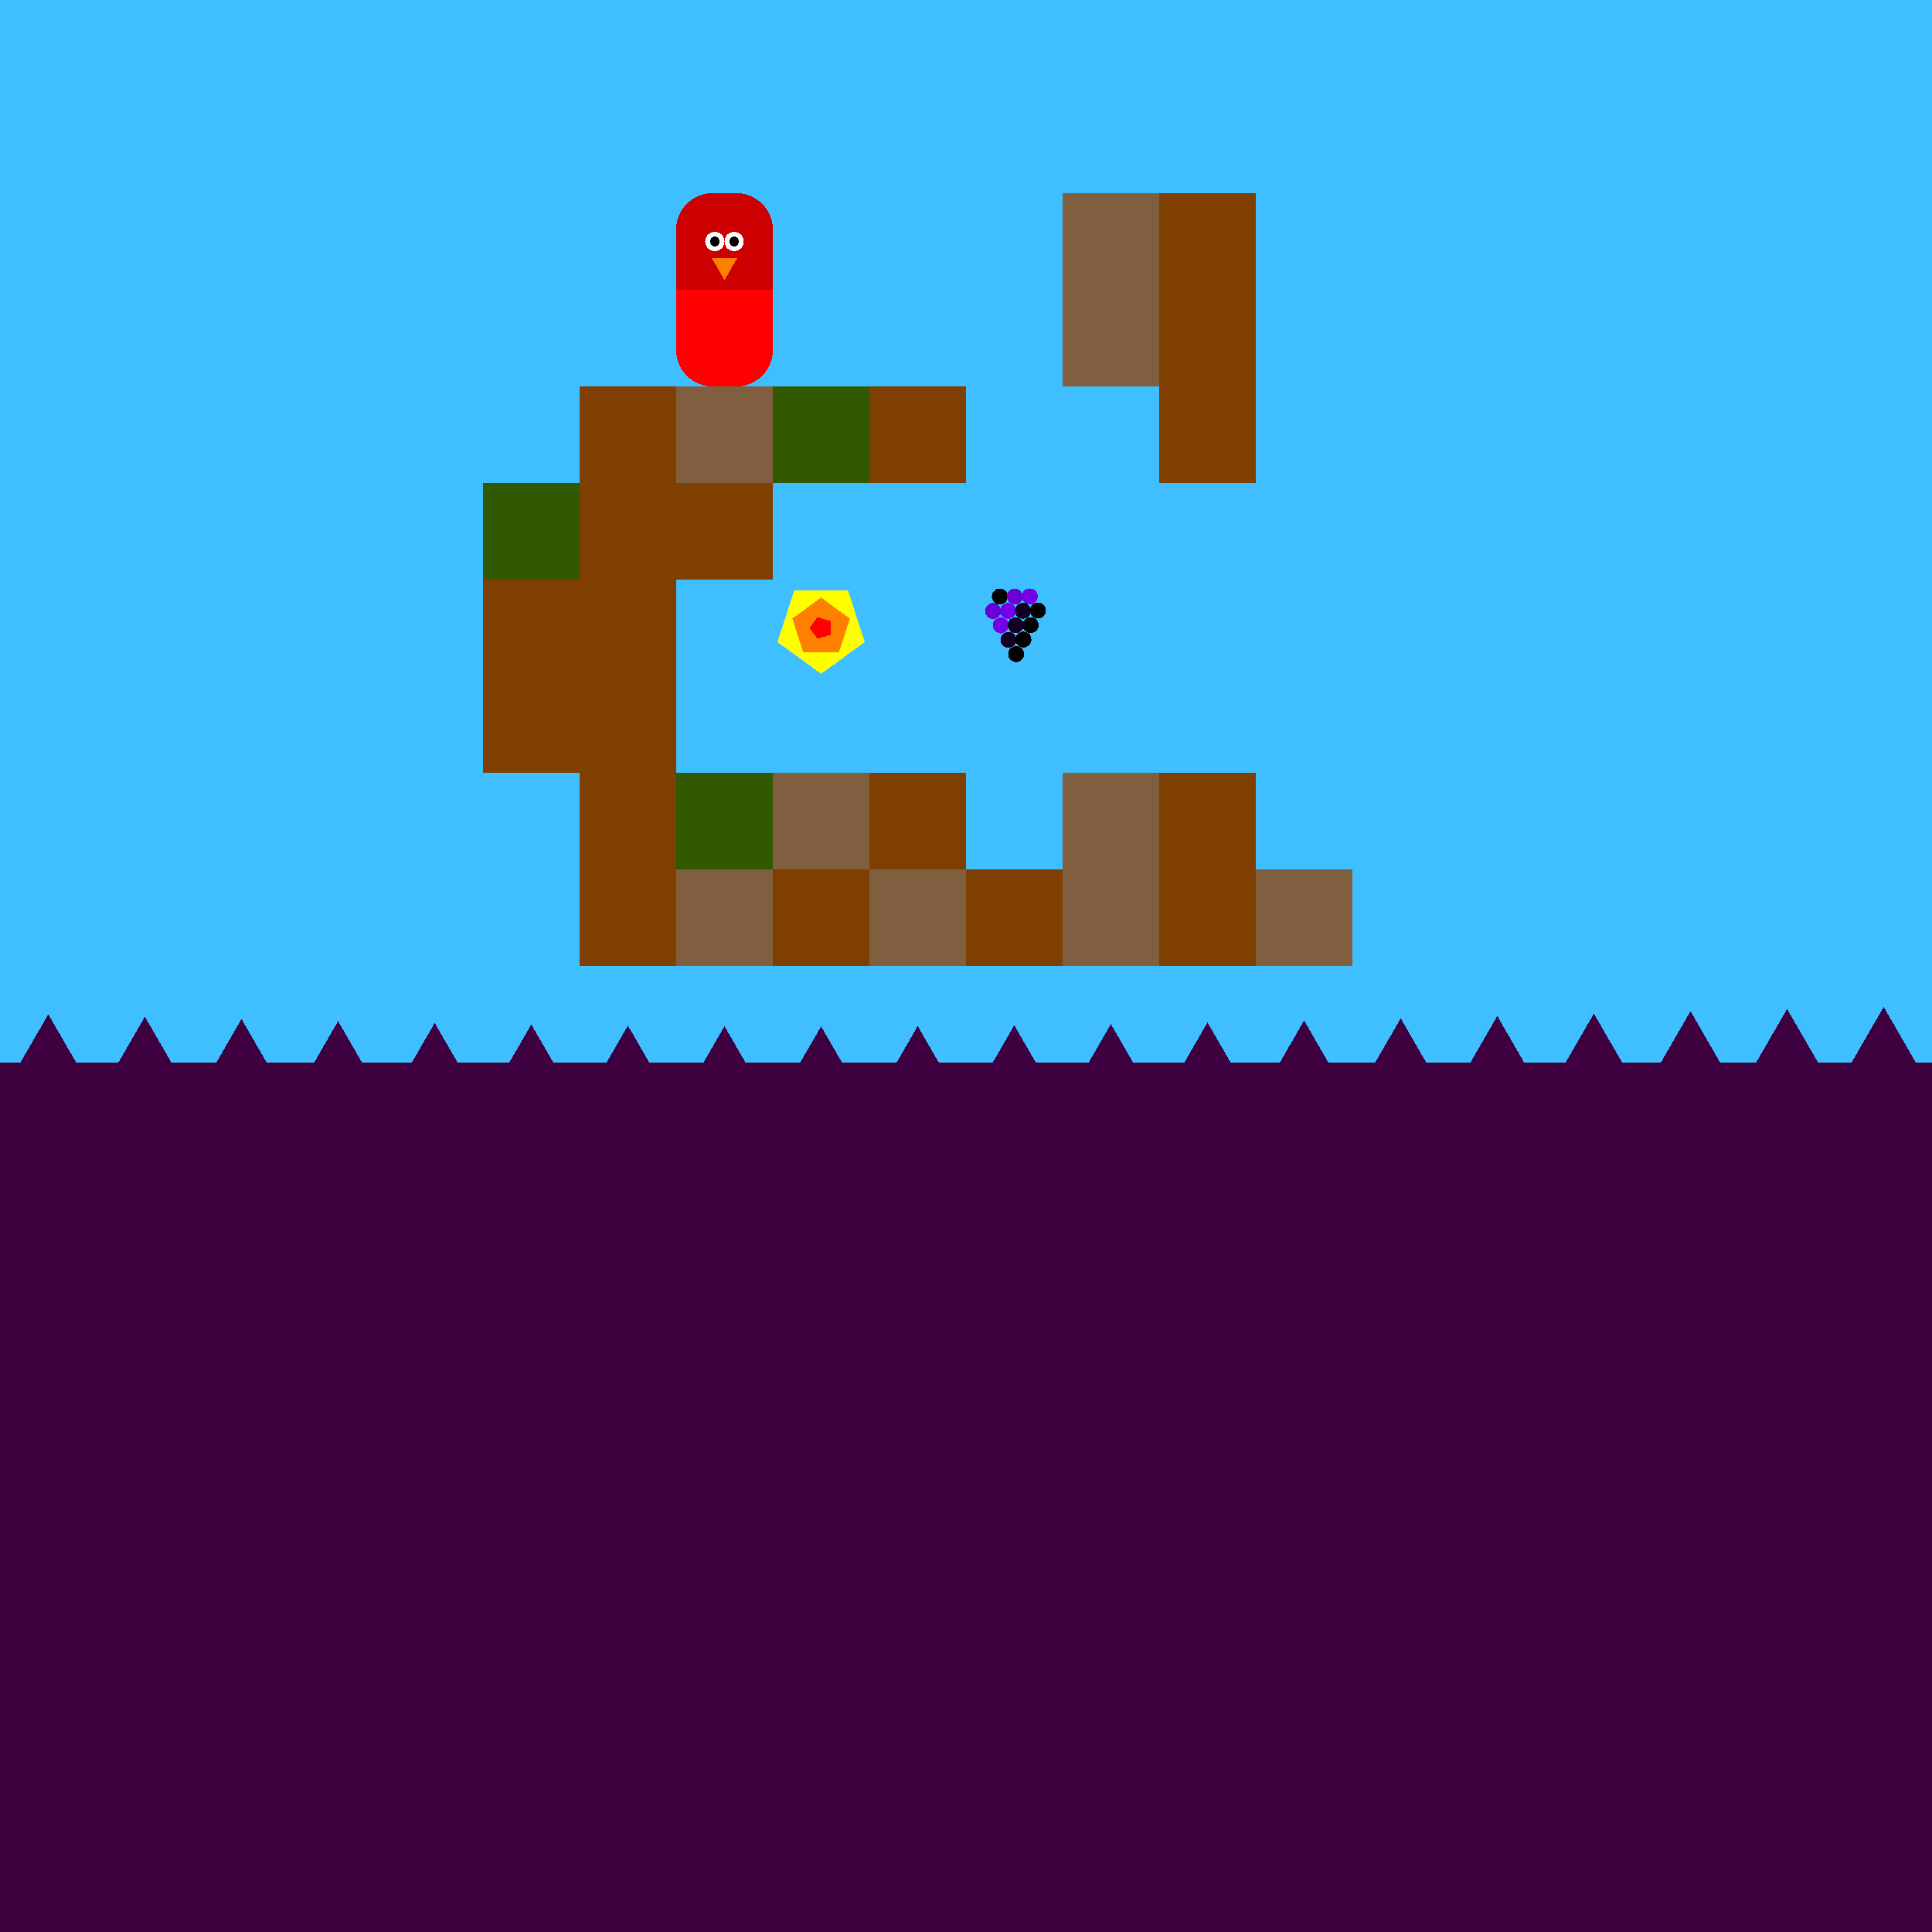 <svg xmlns="http://www.w3.org/2000/svg" version="1.1" width = "400" height = "400" viewBox = "0 0 400 400"  shape-rendering="crispEdges">
<rect x="-20" y="-20" width="440" height="440" style="fill:rgb(63,191,255);" /><rect x="-20" y="220" width="440" height="200" style="fill:rgb(63,0,63);" /><rect x="100" y="100" width="20" height="20" style="fill:rgb(51,89,0);" /><g style="fill:rgb(127,63,0);">
 <rect x="100" y="120" width="20" height="20"/>
 <rect x="100" y="140" width="20" height="20"/>
 <rect x="120" y="80" width="20" height="20"/>
 <rect x="120" y="100" width="20" height="20"/>
 <rect x="120" y="120" width="20" height="20"/>
 <rect x="120" y="140" width="20" height="20"/>
 <rect x="120" y="160" width="20" height="20"/>
 <rect x="120" y="180" width="20" height="20"/>
</g><rect x="140" y="80" width="20" height="20" style="fill:rgb(127,95,63);" /><rect x="140" y="100" width="20" height="20" style="fill:rgb(127,63,0);" /><rect x="140" y="160" width="20" height="20" style="fill:rgb(51,89,0);" /><rect x="140" y="180" width="20" height="20" style="fill:rgb(127,95,63);" /><rect x="160" y="80" width="20" height="20" style="fill:rgb(51,89,0);" /><rect x="160" y="160" width="20" height="20" style="fill:rgb(127,95,63);" /><g style="fill:rgb(127,63,0);">
 <rect x="160" y="180" width="20" height="20"/>
 <rect x="180" y="80" width="20" height="20"/>
 <rect x="180" y="160" width="20" height="20"/>
</g><rect x="180" y="180" width="20" height="20" style="fill:rgb(127,95,63);" /><rect x="200" y="180" width="20" height="20" style="fill:rgb(127,63,0);" /><g style="fill:rgb(127,95,63);">
 <rect x="220" y="40" width="20" height="20"/>
 <rect x="220" y="60" width="20" height="20"/>
 <rect x="220" y="160" width="20" height="20"/>
 <rect x="220" y="180" width="20" height="20"/>
</g><g style="fill:rgb(127,63,0);">
 <rect x="240" y="40" width="20" height="20"/>
 <rect x="240" y="60" width="20" height="20"/>
 <rect x="240" y="80" width="20" height="20"/>
 <rect x="240" y="160" width="20" height="20"/>
 <rect x="240" y="180" width="20" height="20"/>
</g><rect x="260" y="180" width="20" height="20" style="fill:rgb(127,95,63);" /><polygon points="-30,209.026 -38.66,224.026 -21.34,224.026 -30,209.026 " style="fill:rgb(63,0,63)" /><polygon points="-10,209.503 -18.66,224.503 -1.34,224.503 -10,209.503 " style="fill:rgb(63,0,63)" /><polygon points="10,210 1.34,225 18.66,225 10,210 " style="fill:rgb(63,0,63)" /><polygon points="30,210.497 21.34,225.497 38.66,225.497 30,210.497 " style="fill:rgb(63,0,63)" /><polygon points="50,210.974 41.34,225.974 58.66,225.974 50,210.974 " style="fill:rgb(63,0,63)" /><polygon points="70,211.412 61.34,226.412 78.66,226.412 70,211.412 " style="fill:rgb(63,0,63)" /><polygon points="90,211.793 81.34,226.793 98.66,226.793 90,211.793 " style="fill:rgb(63,0,63)" /><polygon points="110,212.104 101.34,227.104 118.66,227.104 110,212.104 " style="fill:rgb(63,0,63)" /><polygon points="130,212.33 121.34,227.33 138.66,227.33 130,212.33 " style="fill:rgb(63,0,63)" /><polygon points="150,212.464 141.34,227.464 158.66,227.464 150,212.464 " style="fill:rgb(63,0,63)" /><polygon points="170,212.499 161.34,227.499 178.66,227.499 170,212.499 " style="fill:rgb(63,0,63)" /><polygon points="190,212.435 181.34,227.435 198.66,227.435 190,212.435 " style="fill:rgb(63,0,63)" /><polygon points="210,212.273 201.34,227.273 218.66,227.273 210,212.273 " style="fill:rgb(63,0,63)" /><polygon points="230,212.021 221.34,227.021 238.66,227.021 230,212.021 " style="fill:rgb(63,0,63)" /><polygon points="250,211.689 241.34,226.689 258.66,226.689 250,211.689 " style="fill:rgb(63,0,63)" /><polygon points="270,211.289 261.34,226.289 278.66,226.289 270,211.289 " style="fill:rgb(63,0,63)" /><polygon points="290,210.837 281.34,225.837 298.66,225.837 290,210.837 " style="fill:rgb(63,0,63)" /><polygon points="310,210.353 301.34,225.353 318.66,225.353 310,210.353 " style="fill:rgb(63,0,63)" /><polygon points="330,209.854 321.34,224.854 338.66,224.854 330,209.854 " style="fill:rgb(63,0,63)" /><polygon points="350,209.361 341.34,224.361 358.66,224.361 350,209.361 " style="fill:rgb(63,0,63)" /><polygon points="370,208.894 361.34,223.894 378.66,223.894 370,208.894 " style="fill:rgb(63,0,63)" /><polygon points="390,208.47 381.34,223.47 398.66,223.47 390,208.47 " style="fill:rgb(63,0,63)" /><polygon points="410,208.108 401.34,223.108 418.66,223.108 410,208.108 " style="fill:rgb(63,0,63)" /><polygon points="430,207.821 421.34,222.821 438.66,222.821 430,207.821 " style="fill:rgb(63,0,63)" /><g style="fill:rgb(255,0,0);">
 <rect x="140" y="67.5" width="20" height="5"/>
 <rect x="147.5" y="60" width="5" height="20"/>
 <rect x="140" y="60" width="10" height="10"/>
</g><circle cx="147.5" cy="72.5" r="7.5" style="fill:rgb(255,0,0);stroke-width:1" /><rect x="150" y="60" width="10" height="10" style="fill:rgb(255,0,0);" /><circle cx="152.5" cy="72.5" r="7.5" style="fill:rgb(255,0,0);stroke-width:1" /><g style="fill:rgb(204,0,0);">
 <rect x="140" y="47.5" width="20" height="5"/>
 <rect x="147.5" y="40" width="5" height="20"/>
</g><circle cx="147.5" cy="47.5" r="7.5" style="fill:rgb(204,0,0);stroke-width:1" /><rect x="140" y="50" width="10" height="10" style="fill:rgb(204,0,0);" /><circle cx="152.5" cy="47.5" r="7.5" style="fill:rgb(204,0,0);stroke-width:1" /><rect x="150" y="50" width="10" height="10" style="fill:rgb(204,0,0);" /><circle cx="152" cy="50" r="2" style="fill:rgb(255,255,255);stroke-width:1" /><circle cx="148" cy="50" r="2" style="fill:rgb(255,255,255);stroke-width:1" /><circle cx="152" cy="50" r="1" style="fill:rgb(0,0,0);stroke-width:1" /><circle cx="148" cy="50" r="1" style="fill:rgb(0,0,0);stroke-width:1" /><polygon points="147.402,53.5 150,58 152.598,53.5 147.402,53.5 " style="fill:rgb(255,127,0)" /><circle cx="207" cy="123.5" r="1.65" style="fill:rgb(0,0,0);stroke-width:1" /><circle cx="210.1" cy="123.495" r="1.65" style="fill:rgb(107,0,214);stroke-width:1" /><circle cx="213.199" cy="123.48" r="1.65" style="fill:rgb(115,0,231);stroke-width:1" /><circle cx="205.6" cy="126.495" r="1.65" style="fill:rgb(107,0,214);stroke-width:1" /><circle cx="208.699" cy="126.48" r="1.65" style="fill:rgb(115,0,231);stroke-width:1" /><circle cx="211.796" cy="126.455" r="1.65" style="fill:rgb(17,0,35);stroke-width:1" /><circle cx="214.889" cy="126.421" r="1.65" style="fill:rgb(-96,0,-192);stroke-width:1" /><circle cx="207.199" cy="129.48" r="1.65" style="fill:rgb(115,0,231);stroke-width:1" /><circle cx="210.296" cy="129.455" r="1.65" style="fill:rgb(17,0,35);stroke-width:1" /><circle cx="213.389" cy="129.421" r="1.65" style="fill:rgb(-96,0,-192);stroke-width:1" /><circle cx="208.796" cy="132.455" r="1.65" style="fill:rgb(17,0,35);stroke-width:1" /><circle cx="211.889" cy="132.421" r="1.65" style="fill:rgb(-96,0,-192);stroke-width:1" /><circle cx="210.389" cy="135.421" r="1.65" style="fill:rgb(-96,0,-192);stroke-width:1" /><polygon points="170,139.5 179.035,132.936 175.584,122.314 164.416,122.314 160.965,132.936 170,139.5 " style="fill:rgb(255,255,0)" /><polygon points="173.685,135.073 175.963,128.062 170,123.73 164.037,128.062 166.315,135.073 173.685,135.073 " style="fill:rgb(255,127,0)" /><polygon points="171.921,131.396 171.921,128.604 169.266,127.741 167.625,130 169.266,132.259 171.921,131.396 " style="fill:rgb(255,0,0)" />
</svg>